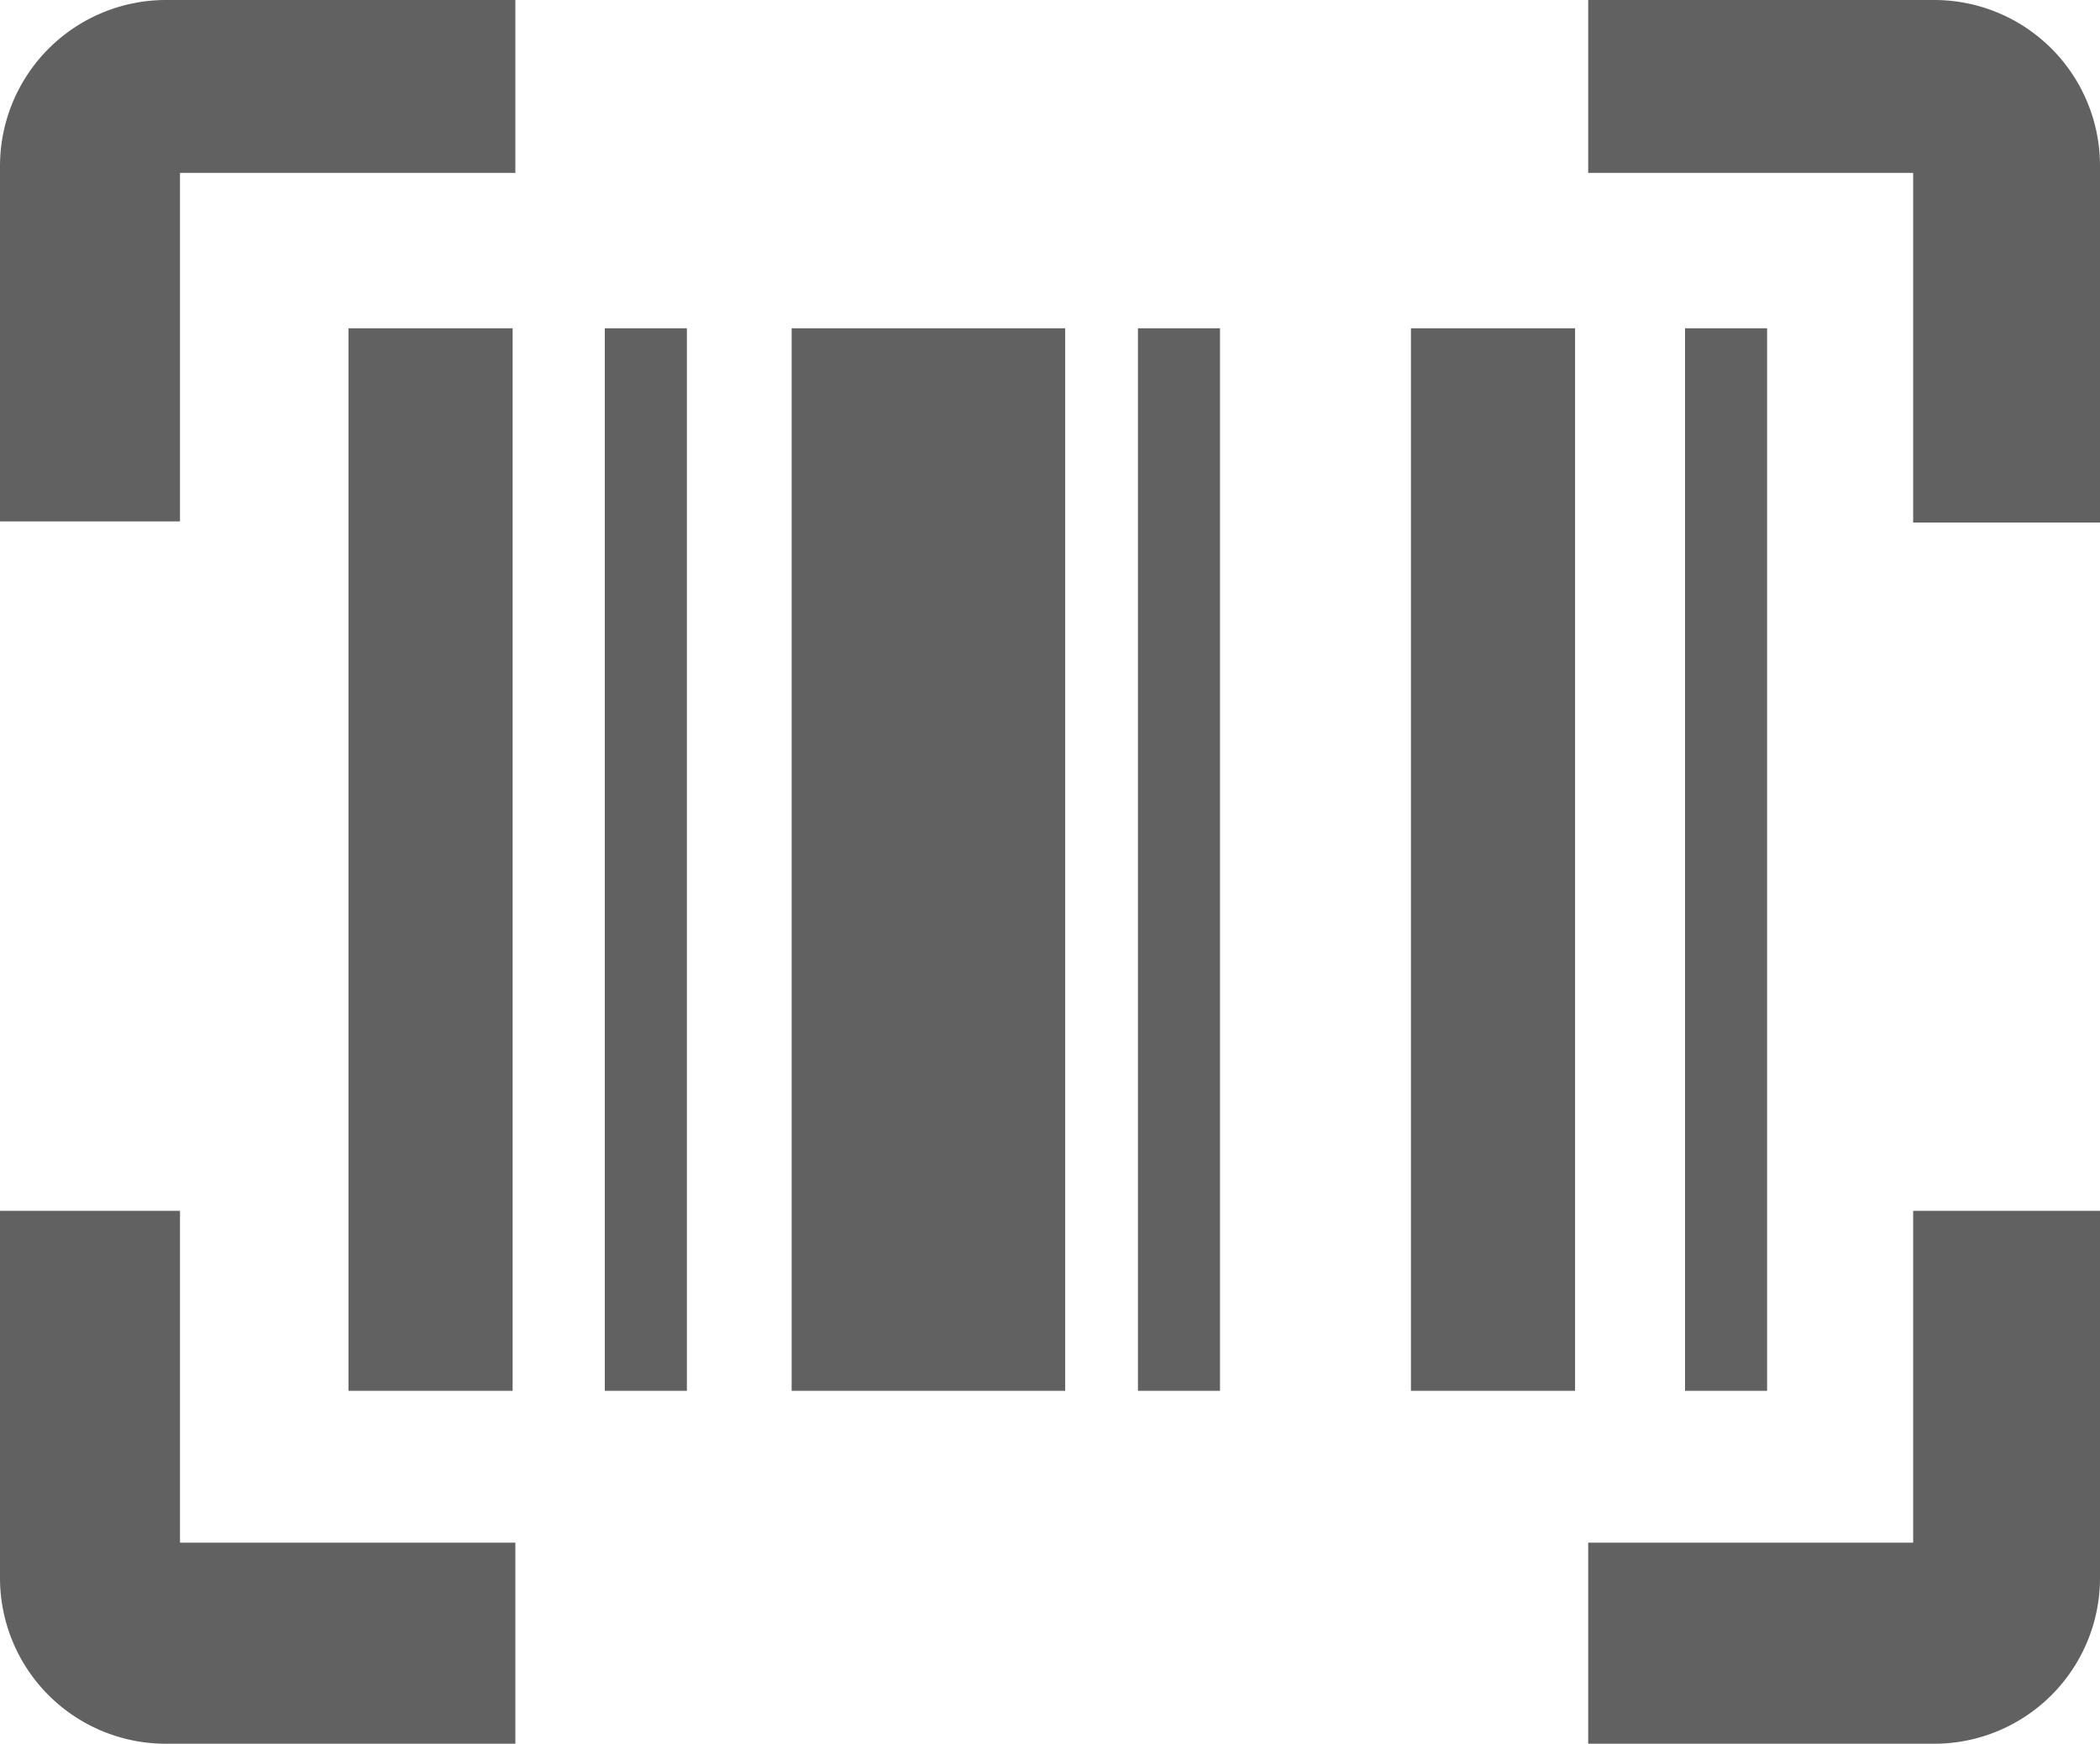 <svg xmlns="http://www.w3.org/2000/svg" viewBox="0 0 76.77 63.74">
  <defs>
    <style>
      .cls-1 {
        fill: #616161;
      }
    </style>
  </defs>
  <g id="Layer_2" data-name="Layer 2">
    <g id="Layer_1-2" data-name="Layer 1">
      <g>
        <path class="cls-1" d="M6.58,44.26H0V57.68a6.06,6.06,0,0,0,6.06,6.06H18.84V56.39H6.58Z"/>
        <path class="cls-1" d="M70.71,0H58.06V6.32H69.94V19.1h6.83v-13A6.06,6.06,0,0,0,70.71,0Z"/>
        <path class="cls-1" d="M69.94,56.39H58.06v7.35H70.71a6.06,6.06,0,0,0,6.06-6.06V44.26H69.94Z"/>
        <path class="cls-1" d="M0,6.06v13H6.58V6.32H18.84V0H6.06A6.07,6.07,0,0,0,0,6.06Z"/>
        <rect class="cls-1" x="22.11" y="12" width="3" height="38.84"/>
        <rect class="cls-1" x="41.6" y="12" width="3" height="38.84"/>
        <rect class="cls-1" x="61.6" y="12" width="3" height="38.84"/>
        <rect class="cls-1" x="51.58" y="12" width="6" height="38.84"/>
        <rect class="cls-1" x="12.74" y="12" width="6" height="38.84"/>
        <rect class="cls-1" x="28.94" y="12" width="10" height="38.84"/>
      </g>
    </g>
  </g>
</svg>
